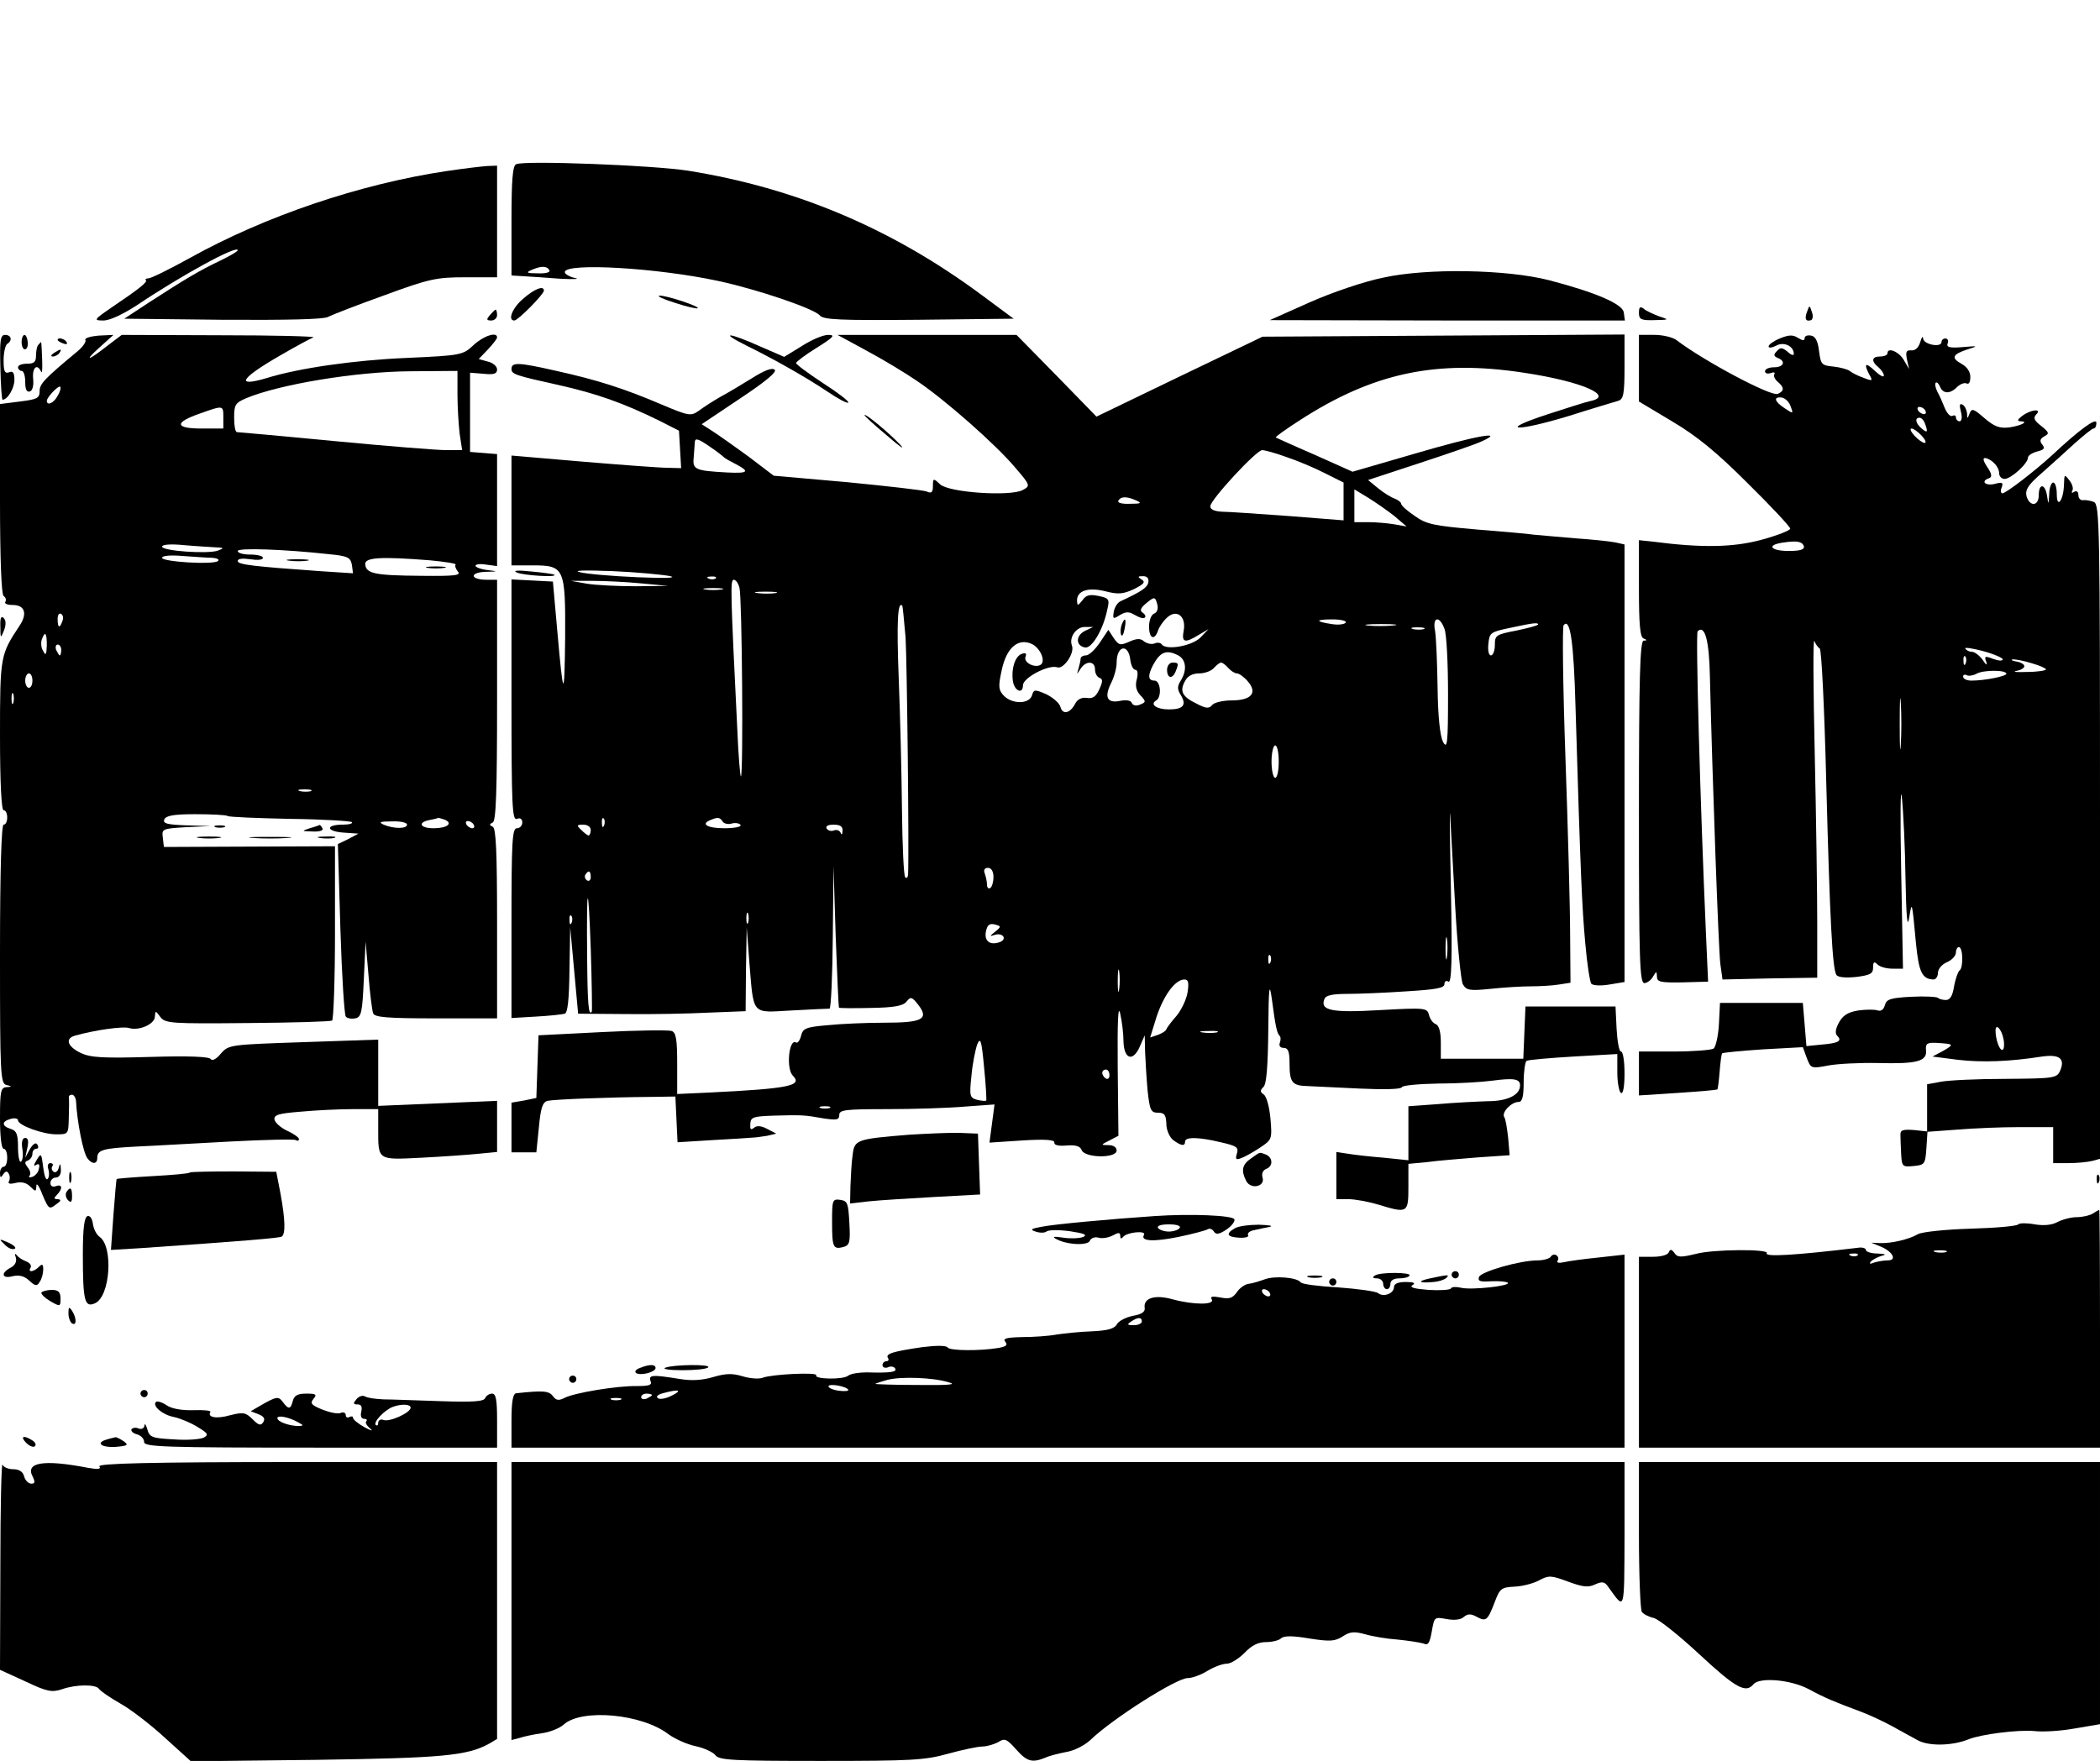 <?xml version="1.0" standalone="no"?>
<!DOCTYPE svg PUBLIC "-//W3C//DTD SVG 20010904//EN"
 "http://www.w3.org/TR/2001/REC-SVG-20010904/DTD/svg10.dtd">
<svg version="1.0" xmlns="http://www.w3.org/2000/svg"
 width="583pt" height="489pt" viewBox="0 0 583 489"
 preserveAspectRatio="xMidYMid meet">

<g transform="translate(0,489) scale(0.1,-0.1)"
fill="#000000" stroke="none">
<path d="M1433 4434 c-10 -4 -13 -46 -13 -157 l0 -152 33 -2 c17 -1 64 -4 102
-7 39 -2 57 -1 41 2 -17 4 -29 12 -28 17 5 26 257 11 425 -25 112 -24 269 -78
283 -96 10 -12 56 -14 275 -12 l263 3 -89 66 c-248 184 -515 297 -815 345 -95
15 -454 29 -477 18z m92 -294 c4 -6 -9 -10 -32 -9 -30 0 -34 2 -18 9 27 12 43
12 50 0z"/>
<path d="M1240 4415 c-241 -36 -504 -125 -714 -242 -56 -31 -107 -56 -114 -56
-6 0 -10 -2 -7 -5 5 -5 -17 -23 -94 -75 -51 -35 -52 -37 -24 -37 18 0 54 17
94 43 122 82 279 168 279 152 0 -3 -22 -16 -49 -29 -57 -27 -97 -51 -196 -115
l-70 -46 273 -3 c179 -1 280 1 293 8 11 6 81 33 156 60 125 46 145 50 225 50
l88 0 0 155 0 155 -27 -1 c-16 -1 -66 -7 -113 -14z"/>
<path d="M3840 4119 c-54 -11 -142 -41 -205 -69 l-110 -49 493 -1 493 0 -3 22
c-3 24 -78 56 -208 90 -118 30 -338 34 -460 7z"/>
<path d="M1453 4061 c-30 -25 -45 -61 -25 -61 10 0 82 73 82 83 0 15 -26 5
-57 -22z"/>
<path d="M1874 4049 c33 -11 61 -17 63 -15 6 5 -87 36 -106 35 -9 -1 11 -10
43 -20z"/>
<path d="M4550 4021 c0 -18 6 -21 43 -20 42 1 42 1 12 11 -16 6 -36 15 -42 21
-10 7 -13 4 -13 -12z"/>
<path d="M5017 4025 c-8 -20 -4 -29 11 -24 5 2 6 13 2 23 -6 19 -7 19 -13 1z"/>
<path d="M1360 4015 c-10 -12 -10 -15 4 -15 9 0 16 7 16 15 0 8 -2 15 -4 15
-2 0 -9 -7 -16 -15z"/>
<path d="M1 3870 c1 -49 4 -90 6 -90 14 0 33 32 33 55 0 20 -4 26 -15 21 -12
-4 -15 3 -15 34 0 21 5 42 10 45 15 9 12 25 -6 25 -13 0 -15 -15 -13 -90z"/>
<path d="M60 3940 c0 -11 4 -20 9 -20 6 0 9 9 8 20 -1 11 -5 20 -9 20 -4 0 -8
-9 -8 -20z"/>
<path d="M237 3946 c3 -4 -6 -18 -20 -30 -94 -78 -107 -92 -107 -112 0 -20 -7
-23 -55 -29 l-55 -7 0 -264 c0 -167 4 -265 10 -269 6 -4 8 -11 5 -16 -4 -5 5
-9 20 -9 34 0 42 -24 19 -58 -53 -80 -54 -84 -54 -304 0 -132 4 -208 10 -208
6 0 10 -9 10 -20 0 -11 -4 -20 -10 -20 -6 0 -10 -126 -10 -359 0 -334 1 -360
18 -364 16 -4 16 -5 0 -6 -16 -1 -18 -12 -18 -86 0 -50 4 -85 10 -85 6 0 10
-11 10 -25 0 -14 -4 -25 -10 -25 -5 0 -10 -8 -10 -17 0 -14 2 -15 9 -4 6 9 11
10 15 2 4 -6 4 -16 1 -21 -4 -7 2 -9 18 -5 16 4 30 1 41 -10 15 -15 16 -15 17
2 0 10 8 -1 17 -25 17 -40 19 -41 37 -27 15 10 16 14 5 15 -11 0 -11 3 -2 12
17 17 15 31 -3 24 -9 -3 -15 0 -15 9 0 8 7 15 15 15 9 0 15 9 14 23 -1 17 -2
18 -6 4 -2 -9 -9 -15 -14 -11 -5 3 -7 10 -4 15 4 5 1 9 -5 9 -7 0 -9 -7 -6
-16 3 -9 3 -21 -1 -27 -5 -7 -10 7 -13 31 -5 40 -6 41 -18 21 -9 -14 -9 -19
-2 -14 8 5 11 1 8 -10 -1 -10 -10 -20 -18 -23 -8 -3 -12 -1 -8 3 4 5 2 15 -5
23 -9 12 -9 16 0 19 7 3 13 11 13 19 0 8 5 14 11 14 5 0 7 5 3 11 -4 8 -12 3
-21 -12 l-13 -24 6 28 c4 18 2 27 -6 27 -8 0 -11 -11 -8 -30 3 -17 1 -33 -4
-36 -4 -3 -8 15 -8 40 0 36 -4 46 -20 51 -26 8 -26 21 0 28 11 3 20 1 20 -4 0
-14 69 -39 106 -39 34 0 34 0 35 48 1 26 1 50 0 55 0 4 3 7 9 7 5 0 10 -8 11
-17 3 -59 20 -145 32 -160 13 -17 27 -16 27 1 0 23 15 27 108 32 48 2 165 9
261 14 96 5 178 7 182 4 5 -3 9 -2 9 3 0 4 -15 15 -33 23 -17 8 -33 22 -35 31
-2 13 11 17 74 22 42 4 108 7 146 7 l68 0 0 -54 c0 -89 -3 -87 119 -81 58 3
130 8 159 11 l52 5 0 71 0 71 -165 -7 -165 -7 0 92 0 92 -207 -7 c-205 -7
-208 -7 -230 -32 -12 -15 -24 -21 -28 -15 -4 7 -63 9 -166 6 -134 -4 -167 -2
-195 11 -37 18 -44 40 -16 48 53 15 134 27 151 21 27 -8 71 11 71 32 1 17 2
17 15 -1 14 -18 29 -19 242 -17 125 1 230 4 235 7 4 3 8 113 8 245 l0 239
-237 -1 -238 -1 -3 26 c-3 24 -2 25 65 29 l68 3 -67 2 c-54 2 -66 5 -62 16 4
11 26 15 86 15 45 0 85 -2 90 -5 4 -3 82 -6 173 -8 91 -1 168 -6 172 -9 3 -4
-8 -7 -25 -7 -48 0 -48 -18 0 -22 l43 -3 -28 -15 -29 -14 7 -236 c4 -129 11
-239 15 -243 4 -5 16 -7 26 -5 17 3 20 16 24 108 l5 105 8 -93 c4 -51 10 -99
13 -106 4 -11 39 -14 175 -14 l169 0 0 263 c0 201 -3 265 -12 269 -10 5 -10 7
0 12 9 4 12 82 12 340 l0 334 -29 0 c-45 0 -49 20 -4 22 37 1 37 1 6 5 -18 2
-33 8 -33 12 0 4 14 6 30 3 l30 -4 0 155 0 156 -37 3 -38 3 0 110 0 110 38 -3
c28 -3 37 0 37 12 0 9 -12 19 -26 22 l-25 7 25 26 c14 15 26 30 26 34 0 17
-38 4 -65 -21 -30 -28 -33 -29 -187 -36 -143 -6 -298 -28 -388 -56 -88 -26
-73 -1 38 63 43 25 84 47 92 50 8 3 -108 6 -259 6 l-273 1 -37 -28 c-56 -44
-70 -48 -26 -8 l40 36 -42 -2 c-22 -2 -39 -7 -36 -12z m1033 -150 c0 -35 3
-84 6 -110 l7 -46 -44 0 c-24 0 -163 11 -309 25 -146 14 -268 25 -272 25 -5 0
-8 18 -8 40 0 36 3 41 33 54 93 39 306 74 455 75 l132 1 0 -64z m-1110 -5
c-10 -20 -30 -29 -30 -14 0 10 33 44 37 39 3 -2 0 -14 -7 -25z m460 -61 l0
-30 -61 0 c-74 0 -76 17 -3 42 65 23 64 23 64 -12z m-20 -360 c22 -1 23 -2 5
-9 -28 -10 -155 -1 -155 11 0 6 24 8 63 4 34 -3 73 -5 87 -6z m314 -19 c52 -5
59 -9 63 -30 l3 -23 -92 6 c-183 13 -228 18 -228 28 0 7 14 8 35 5 19 -3 35
-2 35 4 0 5 -16 9 -35 9 -19 0 -35 4 -35 10 0 9 127 5 254 -9z m-324 -10 c13
-1 20 -5 15 -9 -14 -11 -155 -2 -155 9 0 6 24 8 58 5 31 -2 68 -5 82 -5z m604
-7 c42 -4 74 -9 71 -12 -3 -3 0 -11 6 -19 10 -11 -8 -13 -102 -12 -128 1 -153
6 -155 32 -2 19 42 22 180 11z m-1021 -169 c-7 -21 -13 -19 -13 6 0 11 4 18
10 14 5 -3 7 -12 3 -20z m-43 -67 c-1 -26 -3 -30 -10 -16 -6 9 -7 23 -4 32 9
25 14 19 14 -16z m40 -13 c0 -8 -2 -15 -4 -15 -2 0 -6 7 -10 15 -3 8 -1 15 4
15 6 0 10 -7 10 -15z m-80 -85 c0 -11 -4 -20 -10 -20 -5 0 -10 9 -10 20 0 11
5 20 10 20 6 0 10 -9 10 -20z m-53 -62 c-3 -7 -5 -2 -5 12 0 14 2 19 5 13 2
-7 2 -19 0 -25z m826 -245 c-7 -2 -21 -2 -30 0 -10 3 -4 5 12 5 17 0 24 -2 18
-5z m371 -79 c25 -10 8 -24 -30 -24 -38 0 -46 16 -11 23 12 2 23 5 24 6 1 0 8
-2 17 -5z m-104 -14 c0 -12 -37 -12 -65 0 -15 7 -10 9 23 9 23 1 42 -3 42 -9z
m185 0 c3 -5 2 -10 -4 -10 -5 0 -13 5 -16 10 -3 6 -2 10 4 10 5 0 13 -4 16
-10z"/>
<path d="M803 3333 c15 -2 37 -2 50 0 12 2 0 4 -28 4 -27 0 -38 -2 -22 -4z"/>
<path d="M1188 3313 c12 -2 32 -2 45 0 12 2 2 4 -23 4 -25 0 -35 -2 -22 -4z"/>
<path d="M2071 3931 c83 -41 167 -89 227 -129 28 -19 54 -33 57 -30 3 3 -28
27 -70 54 -41 27 -75 52 -75 56 0 3 26 23 57 42 48 30 53 36 32 36 -14 0 -47
-14 -73 -31 l-49 -30 -69 30 c-85 38 -113 40 -37 2z"/>
<path d="M2406 3916 c45 -24 108 -62 140 -84 80 -54 220 -178 272 -240 43 -50
43 -51 21 -63 -35 -18 -204 -7 -229 16 -19 18 -20 17 -20 -5 0 -17 -4 -21 -17
-15 -10 4 -109 15 -221 26 l-204 18 -71 54 c-40 29 -85 61 -101 71 l-28 18
106 71 c71 47 103 74 97 80 -7 7 -28 -1 -63 -23 -29 -18 -69 -42 -88 -52 -19
-11 -46 -28 -59 -38 -23 -16 -27 -16 -105 17 -103 44 -178 68 -291 93 -106 24
-125 25 -125 5 0 -14 12 -18 130 -44 107 -24 180 -50 280 -99 l55 -28 3 -52 3
-52 -38 1 c-21 0 -127 8 -235 17 l-198 17 0 -152 0 -153 59 0 c88 0 91 -7 90
-200 -2 -175 -5 -172 -22 20 l-12 135 -57 3 -58 3 0 -335 c0 -294 2 -335 15
-330 9 4 15 0 15 -10 0 -9 -7 -16 -15 -16 -13 0 -15 -36 -15 -264 l0 -263 68
4 c37 2 73 6 80 8 8 3 12 38 13 122 l2 118 11 -120 11 -120 130 -1 c72 -1 176
1 233 4 l102 4 1 117 2 116 7 -93 c13 -155 4 -144 118 -138 53 3 100 5 105 5
4 1 8 90 9 199 l2 197 6 -195 c4 -107 8 -196 9 -198 0 -2 40 -2 88 -1 67 1 91
6 100 18 11 14 15 13 32 -9 31 -40 12 -50 -93 -50 -50 0 -121 -3 -159 -7 -60
-5 -68 -9 -73 -29 -3 -13 -10 -22 -14 -19 -20 12 -28 -73 -9 -92 28 -28 -9
-36 -233 -47 l-88 -4 0 84 c0 67 -3 86 -15 91 -9 3 -96 2 -193 -3 l-177 -9 -3
-87 -3 -87 -34 -7 -35 -6 0 -69 0 -69 34 0 35 0 7 69 c5 54 10 70 24 74 17 4
164 10 290 11 l65 1 3 -64 3 -63 97 6 c53 3 104 6 112 7 8 0 26 3 40 5 l25 6
-25 13 c-17 9 -29 10 -37 3 -9 -7 -11 -4 -10 11 1 19 8 21 67 23 76 2 82 2
138 -8 35 -5 42 -4 42 10 0 14 17 16 133 16 72 0 169 3 215 7 l83 6 -7 -53 -7
-53 91 6 c64 4 91 2 89 -6 -1 -7 12 -10 34 -8 26 2 38 -2 42 -13 9 -22 97 -23
97 -1 0 9 -9 15 -22 15 -23 0 -22 1 2 13 l25 13 -2 189 c-1 130 1 177 7 150 5
-22 9 -56 9 -76 1 -50 26 -59 45 -16 l14 32 1 -46 c1 -25 4 -74 7 -108 6 -54
9 -61 29 -61 18 0 22 -6 23 -31 0 -17 9 -37 19 -45 22 -16 33 -18 33 -4 0 13
37 13 99 -2 44 -10 50 -14 45 -31 -5 -16 -3 -19 12 -13 11 4 34 17 52 29 33
22 34 23 29 81 -3 33 -11 62 -19 67 -10 7 -10 11 0 21 8 8 12 57 13 157 1 121
3 136 10 86 10 -76 14 -93 21 -101 4 -3 4 -12 1 -20 -3 -8 1 -14 11 -14 12 0
16 -10 16 -42 0 -54 7 -63 50 -64 19 -1 85 -4 147 -7 65 -3 113 -2 115 4 2 5
47 9 100 10 54 0 121 4 151 8 60 8 77 5 77 -13 0 -27 -35 -44 -90 -44 -30 -1
-92 -4 -137 -8 l-83 -6 0 -75 0 -75 -67 7 c-38 3 -83 8 -100 11 l-33 5 0 -66
0 -65 33 0 c19 0 56 -7 83 -15 82 -25 84 -24 84 49 l0 64 53 5 c28 4 92 9 140
13 l88 6 -4 48 c-3 26 -7 53 -11 58 -8 13 20 42 40 42 10 0 14 14 14 54 0 30
4 57 8 60 5 3 64 8 130 12 l122 7 0 -51 c0 -28 5 -54 10 -57 6 -4 10 17 10 54
0 34 -4 61 -10 61 -5 0 -10 28 -12 63 l-3 62 -125 0 -125 0 -3 -72 -3 -73
-114 0 -115 0 0 45 c0 30 -5 47 -14 51 -8 3 -16 14 -19 26 -5 19 -10 20 -136
13 -135 -8 -167 -1 -154 31 4 10 22 14 63 14 31 0 105 3 163 7 82 5 107 9 107
20 0 8 5 11 11 7 9 -5 11 60 7 257 -3 145 -4 237 -2 204 2 -33 8 -147 14 -254
6 -107 16 -203 21 -214 10 -17 18 -19 77 -13 37 4 87 7 112 7 25 0 60 2 78 5
l32 5 -1 132 c0 73 -6 294 -13 492 -7 198 -9 364 -5 369 18 21 28 -44 33 -229
14 -467 18 -555 27 -654 5 -58 13 -109 17 -113 5 -5 27 -6 50 -2 l42 7 0 607
0 608 -27 6 c-16 3 -64 8 -108 11 -44 4 -96 8 -115 10 -19 3 -93 9 -165 15
-114 10 -135 14 -167 37 -21 14 -38 29 -38 34 0 4 -8 10 -17 14 -10 3 -31 16
-47 29 l-28 23 143 47 c79 26 158 53 174 61 66 30 -18 15 -188 -35 l-172 -50
-105 47 c-58 25 -106 47 -108 48 -2 2 28 23 65 47 205 133 381 170 623 133
161 -24 255 -65 184 -79 -10 -2 -64 -19 -119 -37 -140 -46 -87 -49 61 -4 66
21 127 39 137 42 14 5 17 18 17 94 l0 90 -502 -3 -503 -3 -231 -111 -230 -111
-111 114 -111 113 -248 0 -249 0 81 -44z m-433 -268 c18 -12 34 -25 37 -28 3
-3 17 -11 33 -19 40 -21 34 -26 -25 -23 -90 5 -96 8 -92 44 1 18 3 36 3 41 1
12 11 8 44 -15z m1598 -27 c30 -10 78 -30 107 -45 l52 -26 0 -53 0 -52 -152
12 c-84 6 -168 12 -185 12 -21 1 -33 6 -33 15 0 18 128 156 144 156 7 0 37 -8
67 -19z m300 -164 l34 -29 -34 6 c-18 3 -51 6 -72 6 l-39 0 0 46 0 45 38 -23
c21 -13 54 -36 73 -51z m-716 43 c16 -7 12 -9 -18 -9 -23 -1 -36 3 -32 9 7 12
23 12 50 0z m-1294 -210 c20 -5 -16 -6 -91 -3 -69 3 -141 9 -160 14 -22 5 13
6 91 3 69 -3 141 -10 160 -14z m126 -6 c-3 -3 -12 -4 -19 -1 -8 3 -5 6 6 6 11
1 17 -2 13 -5z m1201 -11 c-3 -15 -18 -25 -78 -53 -8 -4 -16 -17 -18 -29 -3
-20 -2 -21 17 -9 17 10 25 10 42 0 12 -7 24 -11 27 -7 4 3 1 9 -6 14 -8 5 -6
12 8 24 25 21 27 21 33 -2 3 -12 -1 -22 -9 -25 -8 -3 -14 -19 -14 -36 0 -33
15 -40 25 -11 3 10 14 26 25 36 27 25 54 3 46 -37 -6 -32 3 -35 42 -11 l27 16
-22 -23 c-23 -24 -97 -37 -108 -19 -3 4 -12 6 -20 2 -9 -3 -21 0 -29 6 -10 9
-21 8 -41 -1 -25 -11 -29 -10 -43 10 l-15 23 -24 -36 c-13 -19 -30 -35 -38
-35 -8 0 -15 -4 -15 -9 0 -5 -3 -18 -6 -28 -5 -17 -5 -17 6 0 15 23 40 22 40
-2 0 -11 6 -21 12 -23 10 -4 10 -10 0 -32 -9 -20 -18 -27 -35 -24 -14 2 -26
-4 -32 -16 -14 -27 -35 -32 -41 -9 -3 11 -21 26 -39 35 -32 14 -35 14 -40 -3
-8 -25 -56 -25 -79 0 -14 15 -15 25 -5 70 13 62 45 90 83 73 24 -11 40 -48 25
-58 -16 -10 -48 6 -42 22 4 10 0 12 -11 8 -18 -7 -29 -41 -24 -75 4 -28 28
-38 28 -12 0 21 71 58 95 50 17 -7 49 39 41 60 -9 23 12 53 37 52 l22 0 -23
-11 c-26 -13 -26 -41 0 -46 19 -4 51 50 62 105 7 29 5 32 -24 38 -24 5 -35 3
-45 -12 -13 -16 -14 -16 -15 -1 0 28 31 38 79 26 35 -9 49 -8 79 6 28 14 33
20 21 27 -11 7 -11 9 4 9 12 0 17 -6 15 -17z m-1408 -3 l75 -7 -90 -1 c-49 0
-110 3 -135 7 l-45 8 60 0 c33 0 94 -3 135 -7z m273 -13 c7 -26 11 -516 4
-523 -2 -2 -7 55 -10 128 -19 387 -20 418 -10 418 6 0 13 -10 16 -23z m-50 -4
c-13 -2 -33 -2 -45 0 -13 2 -3 4 22 4 25 0 35 -2 23 -4z m150 -10 c-13 -2 -35
-2 -50 0 -16 2 -5 4 22 4 28 0 40 -2 28 -4z m361 -123 c4 -66 10 -591 7 -659
-1 -8 -4 -11 -8 -7 -4 3 -8 88 -9 189 -1 100 -5 264 -9 364 -6 156 -3 215 10
201 1 -2 5 -41 9 -88z m1222 41 c-4 -5 -21 -7 -39 -4 -47 7 -46 13 2 13 23 0
40 -4 37 -9z m274 -17 c6 -14 10 -96 10 -182 0 -137 -2 -154 -14 -132 -8 16
-14 68 -15 150 -1 69 -4 140 -7 158 -8 39 12 44 26 6z m-143 9 c-20 -2 -52 -2
-70 0 -17 2 0 4 38 4 39 0 53 -2 32 -4z m403 3 c0 -3 -27 -10 -60 -17 -57 -11
-60 -13 -60 -40 0 -16 -5 -29 -11 -29 -6 0 -9 14 -7 32 3 31 6 33 58 44 65 14
80 16 80 10z m-317 -13 c-7 -2 -21 -2 -30 0 -10 3 -4 5 12 5 17 0 24 -2 18 -5z
m-815 -86 c2 -15 8 -27 14 -27 6 0 8 -10 4 -26 -5 -18 -2 -32 10 -45 16 -17
16 -19 -2 -26 -10 -4 -19 -2 -22 5 -2 7 -15 9 -31 6 -37 -8 -46 9 -27 48 9 17
16 43 16 58 0 48 33 54 38 7z m133 13 c22 -12 25 -41 7 -70 -10 -16 -10 -24 0
-40 17 -28 7 -40 -33 -40 -34 0 -54 14 -35 25 16 10 12 55 -5 55 -18 0 -19 14
-4 43 20 37 37 44 70 27z m139 -35 c7 -8 18 -15 24 -15 6 0 20 -10 30 -22 28
-32 10 -53 -45 -53 -24 0 -49 -6 -54 -13 -8 -10 -17 -10 -43 4 -40 19 -48 35
-32 63 7 14 21 21 39 21 16 0 34 7 41 15 7 8 16 15 20 15 4 0 13 -7 20 -15z
m140 -260 c0 -25 -4 -45 -10 -45 -5 0 -10 20 -10 45 0 25 5 45 10 45 6 0 10
-20 10 -45z m-1873 -177 c-3 -8 -6 -5 -6 6 -1 11 2 17 5 13 3 -3 4 -12 1 -19z
m329 11 c3 -6 15 -9 25 -6 10 3 22 1 25 -4 3 -5 -18 -9 -45 -9 -48 0 -67 12
-38 23 19 8 25 8 33 -4z m-366 -24 c0 -8 -3 -15 -6 -15 -3 0 -12 7 -20 15 -14
13 -13 15 5 15 12 0 21 -6 21 -15z m699 -2 c0 -10 -3 -13 -5 -6 -3 7 -11 10
-19 7 -7 -3 -16 -1 -20 5 -4 7 4 11 19 11 18 0 26 -5 25 -17z m419 -128 c0
-14 -4 -28 -9 -31 -5 -3 -9 1 -9 10 0 8 -3 21 -6 30 -4 10 -1 16 9 16 9 0 15
-10 15 -25z m-1118 -1 c0 -8 -5 -12 -10 -9 -6 4 -8 11 -5 16 9 14 15 11 15 -7z
m3 -373 c-9 -14 -12 20 -13 149 -2 209 3 223 10 25 3 -93 4 -172 3 -174z m434
247 c-3 -7 -5 -2 -5 12 0 14 2 19 5 13 2 -7 2 -19 0 -25z m-490 0 c-3 -8 -6
-5 -6 6 -1 11 2 17 5 13 3 -3 4 -12 1 -19z m1176 -25 c-16 -13 -17 -14 -1 -9
22 7 35 -12 14 -20 -27 -10 -44 2 -39 29 4 19 10 23 24 20 19 -5 19 -6 2 -20z
m1254 -70 c-2 -16 -4 -5 -4 22 0 28 2 40 4 28 2 -13 2 -35 0 -50z m-490 -15
c-3 -8 -6 -5 -6 6 -1 11 2 17 5 13 3 -3 4 -12 1 -19z m-420 -75 c-2 -16 -4 -5
-4 22 0 28 2 40 4 28 2 -13 2 -35 0 -50z m190 -8 c-3 -20 -17 -49 -30 -65 -14
-16 -27 -33 -29 -38 -1 -5 -13 -12 -24 -16 l-21 -7 18 58 c20 60 52 103 77
103 11 0 13 -8 9 -35z m81 -112 c-10 -2 -28 -2 -40 0 -13 2 -5 4 17 4 22 1 32
-1 23 -4z m-640 -189 c-2 -2 -14 -1 -26 2 -20 6 -21 10 -15 68 3 33 11 72 16
86 9 21 12 11 19 -64 5 -49 7 -90 6 -92z m342 70 c0 -8 -4 -12 -10 -9 -5 3
-10 10 -10 16 0 5 5 9 10 9 6 0 10 -7 10 -16z m-777 -91 c-7 -2 -19 -2 -25 0
-7 3 -2 5 12 5 14 0 19 -2 13 -5z"/>
<path d="M3114 3155 c-3 -8 -4 -20 -2 -27 3 -7 7 -1 10 15 6 29 1 36 -8 12z"/>
<path d="M3240 3030 c0 -24 15 -27 24 -4 9 22 8 24 -9 24 -8 0 -15 -9 -15 -20z"/>
<path d="M4550 3868 l0 -93 92 -55 c69 -41 123 -85 210 -172 65 -64 118 -121
118 -126 0 -5 -36 -19 -80 -31 -78 -21 -164 -23 -302 -5 l-38 4 0 -134 c0 -98
3 -136 13 -139 10 -4 10 -6 0 -6 -10 -1 -13 -103 -13 -476 0 -408 2 -475 15
-475 7 0 19 8 24 18 10 16 10 16 11 0 0 -15 10 -17 71 -16 l71 2 -6 135 c-16
363 -29 832 -23 838 20 19 32 -25 34 -125 7 -285 24 -762 29 -799 l6 -43 132
3 131 2 0 150 c0 83 -3 296 -7 475 -4 179 -5 318 -1 310 3 -8 10 -18 15 -21 5
-3 13 -170 18 -370 10 -382 17 -518 28 -536 4 -7 25 -9 55 -6 39 5 47 9 47 26
0 16 3 18 12 9 7 -7 25 -12 42 -12 l29 0 -5 273 c-3 149 -2 241 2 202 4 -38 9
-140 10 -225 2 -104 5 -140 10 -110 8 50 8 49 19 -69 8 -81 17 -100 49 -101 6
0 12 8 12 18 0 11 11 24 25 30 14 6 25 18 25 27 0 8 4 15 8 15 12 0 13 -58 2
-65 -4 -3 -11 -22 -15 -43 -4 -27 -11 -39 -23 -39 -9 0 -19 3 -22 6 -3 3 -36
5 -74 3 -58 -3 -69 -7 -73 -23 -4 -13 -11 -18 -20 -15 -8 3 -32 3 -54 0 -30
-5 -43 -14 -54 -34 -10 -19 -11 -30 -4 -37 14 -14 2 -20 -46 -24 l-40 -4 -5
60 -5 60 -115 0 -115 0 -3 -60 c-2 -33 -9 -63 -15 -67 -7 -4 -56 -8 -109 -8
l-98 0 0 -61 0 -61 108 7 c59 4 108 8 110 10 1 1 4 23 6 49 2 26 5 48 7 51 3
2 54 7 114 11 l110 6 11 -30 c11 -29 12 -30 59 -21 26 5 89 8 139 7 108 -3
136 5 133 35 -2 19 3 22 28 21 50 -3 51 -4 20 -22 l-30 -16 70 -9 c68 -8 145
-5 234 9 49 7 65 -6 50 -40 -9 -20 -18 -21 -152 -22 -78 0 -159 -4 -179 -8
l-38 -7 0 -65 0 -66 -37 4 c-31 2 -38 0 -37 -15 0 -9 1 -33 2 -53 2 -34 4 -35
35 -32 30 3 32 5 35 49 l3 46 82 6 c45 4 124 7 175 7 l92 0 0 -50 0 -50 43 0
c23 0 52 3 65 6 l22 6 0 908 c0 855 -1 908 -17 916 -10 4 -24 6 -30 5 -7 -1
-13 5 -13 14 0 10 -5 13 -12 9 -6 -4 -8 -3 -5 3 4 6 0 19 -8 29 -14 18 -14 17
-15 -11 -1 -44 -20 -70 -20 -27 0 17 -4 32 -10 32 -5 0 -11 -15 -11 -32 -2
-31 -2 -31 -6 -5 -5 34 -23 36 -23 2 0 -31 -25 -33 -34 -3 -4 18 4 31 42 64
26 23 67 60 92 83 25 22 48 41 52 41 5 0 8 7 8 16 0 15 -46 -18 -124 -91 -47
-43 -127 -105 -137 -105 -4 0 -6 7 -2 16 5 14 2 16 -20 10 -26 -6 -39 8 -15
16 9 3 8 12 -5 31 -12 18 -13 26 -5 25 19 -4 38 -25 38 -42 0 -9 7 -16 15 -16
18 0 65 43 65 59 0 6 11 13 25 17 20 5 23 9 15 19 -8 10 -7 16 5 23 15 8 14
11 -8 29 -20 15 -23 23 -14 32 17 17 -15 14 -39 -4 -13 -10 -15 -14 -5 -15 25
0 3 -12 -31 -17 -27 -3 -41 2 -69 26 -30 26 -35 28 -41 13 -6 -16 -7 -16 -7 0
-1 9 -6 20 -12 24 -9 5 -10 -1 -5 -20 4 -15 2 -26 -4 -26 -5 0 -10 5 -10 11 0
5 -4 7 -10 4 -5 -3 -15 7 -21 22 -6 15 -15 36 -21 46 -5 11 -7 21 -4 24 3 3 8
-2 12 -11 8 -20 28 -21 48 0 9 8 20 12 26 9 6 -3 10 4 10 18 0 15 -9 28 -25
37 -29 16 -25 26 18 40 30 9 29 10 -15 6 -36 -3 -45 0 -41 10 3 8 0 14 -6 14
-6 0 -11 -4 -11 -10 0 -16 -50 -7 -51 10 -1 8 -4 4 -8 -10 -5 -16 -14 -24 -25
-23 -14 1 -16 -4 -12 -25 l6 -27 -14 24 c-13 24 -46 38 -46 20 0 -5 -9 -9 -20
-9 -24 0 -26 -13 -5 -30 8 -7 15 -17 15 -23 0 -6 -11 0 -25 13 -26 25 -32 21
-15 -11 10 -17 8 -18 -17 -8 -15 5 -32 14 -38 19 -5 4 -26 10 -45 12 -33 3
-35 6 -40 43 -3 27 -10 41 -22 43 -10 2 -18 -1 -18 -7 0 -8 -6 -7 -19 1 -14 9
-26 8 -50 -2 -17 -7 -31 -17 -31 -22 0 -5 9 -4 21 2 21 12 49 -1 49 -23 0 -5
-8 -3 -17 6 -15 12 -20 13 -30 2 -10 -10 -9 -14 2 -19 24 -9 17 -26 -10 -26
-14 0 -25 -5 -25 -11 0 -6 7 -8 16 -5 8 3 13 2 10 -3 -3 -5 1 -14 9 -21 19
-16 19 -26 0 -34 -20 -7 -207 93 -280 149 -10 8 -38 15 -62 15 l-43 0 0 -92z
m421 -106 c8 -21 8 -22 -16 -6 -29 19 -33 33 -8 30 9 -2 20 -12 24 -24z m374
-12 c3 -5 2 -10 -4 -10 -5 0 -13 5 -16 10 -3 6 -2 10 4 10 5 0 13 -4 16 -10z
m-1 -36 c9 -24 7 -28 -9 -14 -17 14 -20 30 -6 30 5 0 12 -7 15 -16z m-9 -34
c10 -11 14 -20 8 -20 -5 0 -18 9 -28 20 -10 11 -14 20 -8 20 5 0 18 -9 28 -20z
m-327 -307 c2 -9 -10 -13 -42 -13 -50 0 -63 16 -18 23 40 6 55 4 60 -10z m552
-314 c0 -5 -12 -4 -26 1 -23 9 -26 8 -20 -7 4 -12 0 -11 -10 5 -9 12 -22 22
-30 22 -7 0 -15 4 -18 9 -3 4 19 1 49 -7 30 -8 55 -19 55 -23z m-103 -11 c-3
-8 -6 -5 -6 6 -1 11 2 17 5 13 3 -3 4 -12 1 -19z m184 0 c22 -6 39 -14 39 -17
0 -3 -24 -7 -53 -7 -28 -1 -42 0 -29 3 12 2 22 8 22 13 0 5 -10 11 -22 13 -13
2 -17 5 -9 6 7 0 31 -4 52 -11z m-71 -29 c0 -7 -60 -19 -97 -19 -13 0 -23 5
-23 11 0 5 4 7 10 4 5 -3 18 -1 27 4 19 11 83 11 83 0z m-293 -196 c-2 -32 -3
-6 -3 57 0 63 1 89 3 58 2 -32 2 -84 0 -115z m285 -818 c3 -14 2 -28 -2 -30
-8 -5 -20 28 -20 53 0 22 17 4 22 -23z"/>
<path d="M160 3946 c0 -2 7 -7 16 -10 8 -3 12 -2 9 4 -6 10 -25 14 -25 6z"/>
<path d="M107 3933 c-4 -3 -7 -17 -7 -30 0 -18 -5 -23 -25 -23 -14 0 -25 -4
-25 -10 0 -5 5 -10 10 -10 6 0 10 -14 10 -31 0 -20 4 -29 13 -26 7 2 11 16 9
35 -3 31 11 44 22 20 3 -7 4 8 3 34 -1 27 -2 48 -3 48 0 0 -4 -3 -7 -7z"/>
<path d="M150 3910 c-9 -6 -10 -10 -3 -10 6 0 15 5 18 10 8 12 4 12 -15 0z"/>
<path d="M2400 3737 c0 -2 28 -28 63 -57 34 -30 51 -41 37 -26 -26 29 -100 91
-100 83z"/>
<path d="M1435 3300 c19 -8 113 -14 104 -6 -2 2 -31 6 -64 9 -38 4 -53 3 -40
-3z"/>
<path d="M1 3150 c0 -33 1 -34 10 -11 6 16 6 28 -1 35 -7 7 -10 -1 -9 -24z"/>
<path d="M598 2593 c6 -2 18 -2 25 0 6 3 1 5 -13 5 -14 0 -19 -2 -12 -5z"/>
<path d="M860 2590 c-24 -8 -23 -8 8 -9 20 -1 31 3 27 9 -3 6 -7 10 -8 9 -1
-1 -13 -5 -27 -9z"/>
<path d="M553 2563 c15 -2 39 -2 55 0 15 2 2 4 -28 4 -30 0 -43 -2 -27 -4z"/>
<path d="M703 2563 c26 -2 68 -2 95 0 26 2 4 3 -48 3 -52 0 -74 -1 -47 -3z"/>
<path d="M888 2563 c12 -2 30 -2 40 0 9 3 -1 5 -23 4 -22 0 -30 -2 -17 -4z"/>
<path d="M2525 1739 c-149 -12 -153 -14 -158 -57 -3 -20 -5 -59 -6 -86 l-1
-48 53 6 c28 3 110 8 180 12 l128 7 -3 84 -3 85 -50 2 c-27 1 -90 -2 -140 -5z"/>
<path d="M3473 1673 c-25 -17 -28 -34 -13 -63 13 -24 53 -15 45 10 -3 11 1 20
10 24 20 7 19 32 -1 40 -19 7 -14 8 -41 -11z"/>
<path d="M192 1620 c0 -14 2 -19 5 -12 2 6 2 18 0 25 -3 6 -5 1 -5 -13z"/>
<path d="M527 1634 c-2 -3 -49 -7 -103 -10 -54 -3 -100 -7 -100 -8 -1 0 -5
-45 -9 -99 l-7 -98 83 5 c289 20 384 28 391 32 11 7 10 46 -3 118 l-12 62
-118 1 c-65 0 -120 -1 -122 -3z"/>
<path d="M5821 1614 c0 -11 3 -14 6 -6 3 7 2 16 -1 19 -3 4 -6 -2 -5 -13z"/>
<path d="M184 1579 c-3 -6 -1 -16 5 -22 8 -8 11 -5 11 11 0 24 -5 28 -16 11z"/>
<path d="M2310 1497 c0 -71 3 -77 31 -70 18 5 20 13 17 67 -3 55 -5 61 -25 64
-22 3 -23 0 -23 -61z"/>
<path d="M5810 1520 c-8 -5 -28 -10 -45 -10 -16 0 -41 -7 -54 -14 -15 -8 -37
-10 -62 -6 -21 4 -42 4 -46 0 -4 -5 -64 -10 -133 -12 -69 -2 -134 -9 -145 -15
-26 -15 -74 -26 -105 -25 l-25 1 27 -11 c33 -14 45 -38 19 -38 -11 0 -28 -3
-38 -6 -12 -5 -15 -4 -8 4 6 5 19 12 30 15 13 3 9 5 -12 6 -18 0 -33 5 -33 10
0 5 -10 8 -22 6 -175 -21 -260 -26 -253 -15 7 12 -150 11 -197 -2 -42 -10 -51
-10 -59 2 -8 11 -12 12 -16 3 -2 -8 -22 -13 -44 -13 l-39 0 0 -265 0 -265 640
0 640 0 0 330 c0 182 -1 330 -2 330 -2 0 -10 -5 -18 -10z m-407 -107 c-7 -2
-21 -2 -30 0 -10 3 -4 5 12 5 17 0 24 -2 18 -5z m-246 -9 c-3 -3 -12 -4 -19
-1 -8 3 -5 6 6 6 11 1 17 -2 13 -5z"/>
<path d="M243 1513 c-9 -3 -13 -34 -13 -106 0 -131 5 -149 34 -136 42 19 51
156 13 184 -9 6 -17 22 -19 36 -2 15 -8 24 -15 22z"/>
<path d="M3205 1513 c-119 -8 -284 -23 -315 -30 -28 -5 -31 -8 -15 -13 11 -4
25 -4 30 0 6 5 35 5 65 1 40 -6 50 -10 37 -16 -10 -4 -35 -5 -55 -2 -25 4 -32
3 -21 -3 29 -17 90 -20 95 -5 3 7 14 11 24 8 10 -3 27 0 39 6 16 9 21 9 21 -1
0 -8 3 -9 8 -3 9 13 65 19 58 6 -11 -18 26 -20 95 -6 39 8 76 18 81 21 6 4 14
1 18 -6 6 -9 14 -8 34 5 15 10 25 23 23 29 -4 11 -122 16 -222 9z m70 -33 c-3
-5 -17 -10 -30 -10 -13 0 -27 5 -30 10 -4 6 8 10 30 10 22 0 34 -4 30 -10z"/>
<path d="M3428 1479 c-26 -15 -22 -24 12 -26 17 -1 28 2 25 7 -3 5 4 12 17 14
13 3 32 7 43 9 11 3 -2 5 -30 6 -27 0 -58 -4 -67 -10z"/>
<path d="M12 1435 c9 -10 21 -16 28 -13 7 2 -1 10 -16 17 -27 12 -28 11 -12
-4z"/>
<path d="M44 1398 c3 -11 -2 -22 -14 -28 -29 -15 -25 -32 5 -24 18 4 32 1 46
-12 17 -16 22 -16 29 -4 6 8 10 24 10 35 0 15 -3 16 -12 7 -15 -15 -32 -16
-23 -2 3 6 -2 13 -12 17 -10 4 -22 11 -26 17 -6 7 -7 4 -3 -6z"/>
<path d="M4305 1400 c-3 -5 -20 -10 -36 -10 -49 0 -157 -31 -163 -46 -4 -12 3
-14 34 -12 22 1 42 -1 46 -4 9 -9 -102 -21 -130 -14 -13 3 -26 3 -28 -2 -2 -4
-30 -6 -62 -4 -39 3 -54 7 -45 13 10 6 4 9 -18 9 -22 0 -33 -5 -33 -14 0 -18
-29 -29 -44 -17 -6 5 -56 12 -111 16 -54 3 -101 9 -104 14 -10 14 -74 19 -101
8 -14 -5 -33 -11 -43 -12 -10 -1 -25 -11 -33 -23 -12 -17 -21 -20 -46 -15 -22
4 -29 3 -24 -5 10 -16 -50 -16 -109 0 -50 14 -82 3 -77 -25 1 -10 -9 -17 -33
-21 -19 -4 -39 -14 -44 -23 -7 -13 -26 -18 -70 -20 -33 -1 -78 -6 -98 -9 -21
-4 -64 -7 -95 -7 -44 -1 -55 -4 -47 -13 7 -9 3 -13 -18 -17 -53 -9 -136 -8
-142 1 -4 6 -31 6 -71 1 -81 -12 -102 -18 -95 -30 4 -5 1 -9 -4 -9 -6 0 -11
-5 -11 -11 0 -6 7 -9 15 -6 8 4 17 2 20 -3 6 -10 -12 -13 -79 -11 -22 0 -45
-4 -51 -9 -14 -12 -96 -10 -89 1 5 9 -123 3 -149 -7 -10 -4 -35 -2 -55 4 -29
9 -48 8 -82 -2 -31 -9 -60 -11 -95 -5 -74 12 -85 11 -79 -6 5 -11 -3 -14 -38
-14 -55 1 -175 -19 -201 -33 -16 -8 -23 -7 -32 5 -11 15 -28 16 -102 8 -9 -1
-13 -23 -13 -76 l0 -75 1545 0 1545 0 0 268 0 268 -72 -8 c-40 -4 -84 -10 -96
-13 -14 -3 -21 -2 -18 4 4 5 2 12 -3 15 -5 4 -12 2 -16 -4z m-780 -100 c3 -5
2 -10 -4 -10 -5 0 -13 5 -16 10 -3 6 -2 10 4 10 5 0 13 -4 16 -10z m-355 -80
c0 -5 -10 -10 -22 -10 -19 0 -20 2 -8 10 19 13 30 13 30 0z m-535 -169 c22 -6
-2 -8 -87 -7 -65 0 -118 2 -118 3 0 1 15 6 33 11 37 10 129 7 172 -7z m-280
-20 c2 -4 -9 -5 -26 -3 -16 2 -29 8 -29 12 0 9 48 1 55 -9z m-489 -16 c-15 -8
-33 -12 -39 -8 -7 4 -2 10 13 14 44 12 56 9 26 -6z m-56 1 c0 -2 -7 -6 -15
-10 -8 -3 -15 -1 -15 4 0 6 7 10 15 10 8 0 15 -2 15 -4z m-87 -13 c-7 -2 -19
-2 -25 0 -7 3 -2 5 12 5 14 0 19 -2 13 -5z"/>
<path d="M3817 1348 c-8 -5 -6 -8 6 -8 9 0 17 -7 17 -15 0 -8 5 -15 10 -15 6
0 10 7 10 15 0 9 9 15 24 15 14 0 27 3 29 8 7 9 -81 10 -96 0z"/>
<path d="M4030 1350 c0 -5 5 -10 10 -10 6 0 10 5 10 10 0 6 -4 10 -10 10 -5 0
-10 -4 -10 -10z"/>
<path d="M3633 1343 c9 -2 25 -2 35 0 9 3 1 5 -18 5 -19 0 -27 -2 -17 -5z"/>
<path d="M3970 1340 c-37 -8 -32 -14 10 -10 14 1 29 6 35 11 10 10 7 10 -45
-1z"/>
<path d="M3690 1330 c0 -5 5 -10 10 -10 6 0 10 5 10 10 0 6 -4 10 -10 10 -5 0
-10 -4 -10 -10z"/>
<path d="M115 1301 c-2 -4 9 -15 24 -24 28 -16 29 -16 29 7 0 18 -6 24 -24 24
-14 0 -26 -4 -29 -7z"/>
<path d="M190 1243 c0 -12 5 -25 10 -28 13 -8 13 15 0 35 -8 12 -10 11 -10 -7z"/>
<path d="M1776 1091 c-11 -4 -15 -10 -10 -14 14 -8 54 3 54 14 0 11 -17 11
-44 0z"/>
<path d="M1847 1092 c-9 -4 12 -7 47 -7 35 0 68 3 72 8 9 9 -95 8 -119 -1z"/>
<path d="M1580 1060 c0 -5 5 -10 10 -10 6 0 10 5 10 10 0 6 -4 10 -10 10 -5 0
-10 -4 -10 -10z"/>
<path d="M390 1020 c0 -5 5 -10 10 -10 6 0 10 5 10 10 0 6 -4 10 -10 10 -5 0
-10 -4 -10 -10z"/>
<path d="M813 1000 c-6 -24 -12 -25 -28 -3 -12 16 -17 16 -65 -12 l-24 -14 21
-8 c15 -6 20 -12 14 -22 -7 -11 -13 -9 -30 8 -19 19 -26 20 -62 11 -38 -11
-64 -6 -55 9 3 4 -19 6 -47 5 -32 -1 -61 4 -75 14 -12 8 -25 12 -29 9 -11 -11
18 -36 50 -42 18 -4 47 -16 66 -28 28 -17 31 -21 17 -29 -10 -5 -47 -8 -84 -5
-60 3 -67 6 -73 28 -4 13 -7 18 -8 10 -1 -7 -7 -11 -16 -8 -8 4 -17 2 -20 -2
-2 -5 4 -11 15 -14 11 -3 20 -12 20 -21 0 -14 48 -16 490 -16 l490 0 0 75 c0
58 -3 75 -14 75 -8 0 -16 -6 -19 -12 -3 -10 -33 -12 -123 -9 -65 2 -137 5
-159 5 -22 1 -45 4 -51 8 -7 4 -17 1 -24 -7 -10 -12 -10 -15 3 -15 10 0 13 -6
10 -20 -3 -12 0 -20 8 -20 7 0 9 -3 6 -7 -4 -3 1 -12 11 -20 9 -8 2 -6 -15 3
-18 10 -33 22 -33 27 0 4 -4 5 -10 2 -5 -3 -10 -1 -10 5 0 7 -7 10 -15 6 -8
-3 -31 2 -51 10 -29 12 -34 17 -24 29 11 13 7 15 -20 15 -23 0 -33 -5 -37 -20z
m327 -19 c0 -14 -59 -41 -76 -34 -7 3 -14 -1 -14 -8 0 -7 -3 -9 -7 -6 -7 8 24
41 47 50 24 9 50 8 50 -2z m-310 -42 c13 -7 13 -8 0 -9 -27 0 -60 12 -60 22 0
9 33 3 60 -13z"/>
<path d="M73 883 c9 -9 20 -13 24 -9 4 4 1 11 -7 16 -25 16 -35 11 -17 -7z"/>
<path d="M298 893 c-34 -9 -18 -23 22 -21 35 3 38 5 23 16 -9 6 -19 11 -22 11
-3 -1 -14 -3 -23 -6z"/>
<path d="M1 544 l-1 -291 70 -32 c61 -29 74 -31 102 -22 39 14 95 14 103 1 4
-6 30 -24 58 -40 29 -16 85 -59 124 -95 l73 -66 347 4 c348 5 420 11 481 45
l22 13 0 384 0 385 -555 0 c-410 0 -554 -4 -549 -12 5 -8 -4 -9 -32 -4 -124
24 -175 15 -153 -25 7 -15 6 -19 -4 -19 -8 0 -17 9 -20 20 -3 13 -14 20 -30
20 -14 0 -28 6 -30 13 -3 6 -6 -119 -6 -279z"/>
<path d="M1420 444 l0 -386 23 6 c12 4 40 10 62 13 22 3 49 14 60 24 50 45
217 30 291 -27 18 -13 51 -28 75 -33 24 -5 49 -17 55 -25 10 -14 49 -16 293
-16 251 0 289 2 353 20 40 11 83 20 95 20 13 0 32 6 44 12 18 12 24 9 49 -19
31 -35 45 -39 82 -24 13 6 39 12 59 16 20 3 50 18 66 33 61 59 239 172 270
172 13 0 37 9 55 20 18 11 42 20 54 20 11 0 33 14 49 30 20 21 38 30 60 30 17
0 36 5 41 10 8 8 32 8 79 0 58 -9 71 -8 93 6 20 13 31 14 61 6 20 -6 61 -13
91 -15 30 -3 62 -8 72 -11 13 -6 17 1 23 34 7 40 7 40 41 34 21 -4 40 -2 48 6
11 9 20 9 36 0 26 -14 30 -10 50 42 14 37 18 40 55 42 22 1 53 9 69 18 26 14
33 13 79 -4 41 -15 56 -17 75 -8 20 9 27 8 37 -7 47 -65 44 -73 45 145 l0 202
-1545 0 -1545 0 0 -386z"/>
<path d="M4550 628 c0 -112 4 -208 8 -214 4 -6 19 -14 33 -17 15 -4 72 -50
128 -102 100 -93 128 -108 149 -82 17 20 102 13 152 -13 46 -25 73 -36 148
-64 24 -9 62 -27 84 -39 22 -12 54 -30 71 -39 31 -18 98 -16 142 2 34 14 138
27 182 23 23 -3 74 0 112 7 l71 12 0 364 0 364 -640 0 -640 0 0 -202z"/>
</g>
</svg>
